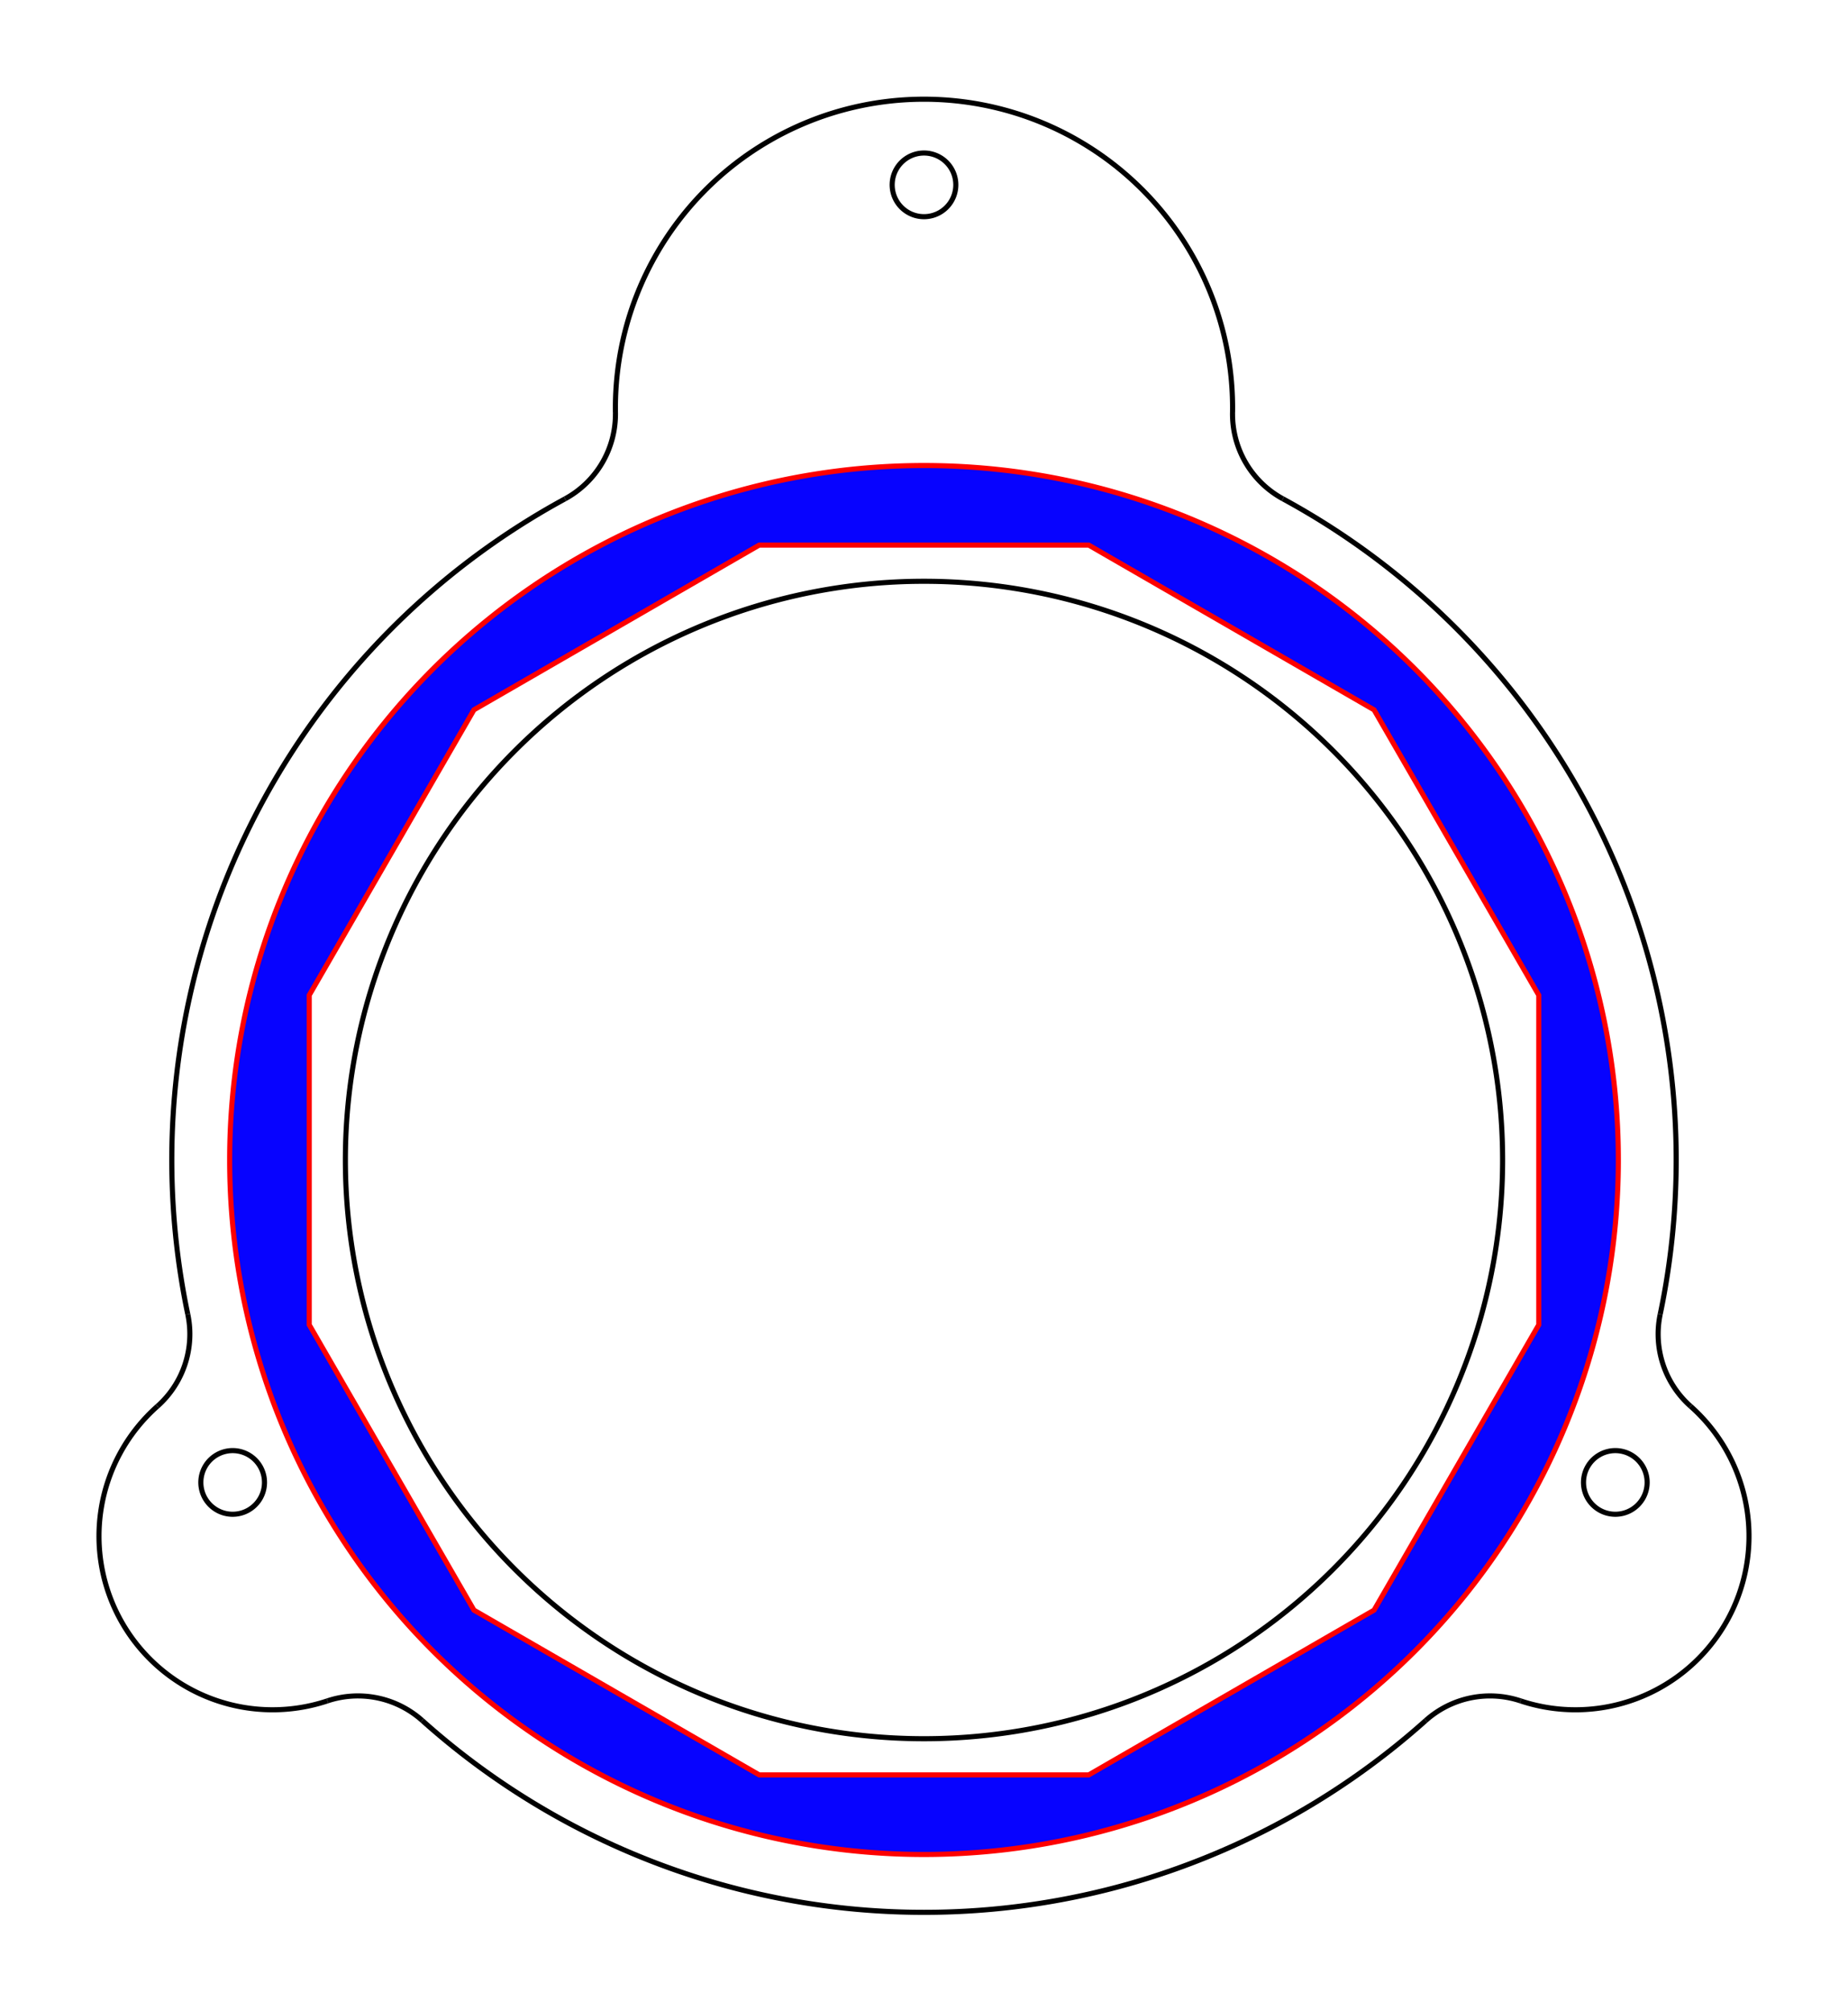 <?xml version="1.0" encoding="UTF-8" standalone="no"?>
<svg
   xmlns:dc="http://purl.org/dc/elements/1.1/"
   xmlns:cc="http://creativecommons.org/ns#"
   xmlns:rdf="http://www.w3.org/1999/02/22-rdf-syntax-ns#"
   xmlns:svg="http://www.w3.org/2000/svg"
   xmlns="http://www.w3.org/2000/svg"
   xmlns:sodipodi="http://sodipodi.sourceforge.net/DTD/sodipodi-0.dtd"
   xmlns:inkscape="http://www.inkscape.org/namespaces/inkscape"
   width="95.815mm"
   height="104.264mm"
   version="1.1"
   id="svg80"
   sodipodi:docname="back.svg"
   inkscape:version="0.92.3 (2405546, 2018-03-11)">
  <sodipodi:namedview
     pagecolor="#ffffff"
     bordercolor="#666666"
     borderopacity="1"
     objecttolerance="10"
     gridtolerance="10"
     guidetolerance="10"
     inkscape:pageopacity="0"
     inkscape:pageshadow="2"
     inkscape:window-width="1920"
     inkscape:window-height="1015"
     id="namedview82"
     showgrid="false"
     inkscape:document-units="mm"
     units="mm"
     fit-margin-top="5"
     fit-margin-left="5"
     fit-margin-bottom="5"
     fit-margin-right="5"
     inkscape:showpageshadow="false"
     inkscape:zoom="2.3786089"
     inkscape:cx="207.78077"
     inkscape:cy="184.85067"
     inkscape:window-x="0"
     inkscape:window-y="0"
     inkscape:window-maximized="1"
     inkscape:current-layer="g78" />
  <desc
     id="desc2">/home/stefan/mydata/projects/20170813_MagierCharacter/amulet/amulet_V3_export/back.dxf - scale = 1.000000, origin = (0.000000, 0.000000), method = manual</desc>
  <defs
     id="defs16">
    <marker
       id="DistanceX"
       orient="auto"
       refX="0"
       refY="0"
       style="overflow:visible">
      <path
         d="M 3,-3 -3,3 M 0,-5 V 5"
         style="stroke:#000000;stroke-width:0.5"
         id="path4"
         inkscape:connector-curvature="0" />
    </marker>
    <pattern
       height="8"
       id="Hatch"
       patternUnits="userSpaceOnUse"
       width="8"
       x="0"
       y="0">
      <path
         d="M8 4 l-4,4"
         linecap="square"
         stroke="#000000"
         stroke-width="0.25"
         id="path7" />
      <path
         d="M6 2 l-4,4"
         linecap="square"
         stroke="#000000"
         stroke-width="0.25"
         id="path9" />
      <path
         d="M4 0 l-4,4"
         linecap="square"
         stroke="#000000"
         stroke-width="0.25"
         id="path11" />
    </pattern>
    <symbol
       id="*MODEL_SPACE" />
    <symbol
       id="*PAPER_SPACE" />
  </defs>
  <g
     inkscape:groupmode="layer"
     inkscape:label="0"
     id="g18"
     transform="translate(-380.193,-558.87)" />
  <g
     inkscape:groupmode="layer"
     inkscape:label="View003"
     id="g78"
     transform="translate(-380.193,-558.87)">
    <path
       d="m 462.941,895.963 a 147.402,147.402 0 0 0 196.638,-3.4e-4"
       style="fill:none;stroke:#000000"
       id="path20"
       inkscape:connector-curvature="0" />
    <path
       d="m 462.94,895.962 a 18.898,18.898 0 0 0 -18.58,-3.849"
       style="fill:none;stroke:#000000"
       id="path22"
       inkscape:connector-curvature="0" />
    <path
       d="m 678.16,892.114 a 18.898,18.898 0 0 0 -18.58,3.849"
       style="fill:none;stroke:#000000"
       id="path24"
       inkscape:connector-curvature="0" />
    <path
       d="m 411.036,834.393 a 34.016,34.016 0 0 0 33.325,57.72"
       style="fill:none;stroke:#000000"
       id="path26"
       inkscape:connector-curvature="0" />
    <path
       d="m 678.159,892.113 a 34.016,34.016 0 0 0 33.325,-57.72"
       style="fill:none;stroke:#000000"
       id="path28"
       inkscape:connector-curvature="0" />
    <path
       d="m 411.037,834.393 a 18.898,18.898 0 0 0 5.957,-18.015"
       style="fill:none;stroke:#000000"
       id="path30"
       inkscape:connector-curvature="0" />
    <path
       d="m 705.526,816.379 a 18.898,18.898 0 0 0 5.957,18.015"
       style="fill:none;stroke:#000000"
       id="path32"
       inkscape:connector-curvature="0" />
    <path
       d="M 490.917,656.608 A 147.402,147.402 0 0 0 416.993,816.378"
       style="fill:none;stroke:#000000"
       id="path34"
       inkscape:connector-curvature="0" />
    <path
       d="M 705.527,816.378 A 147.402,147.402 0 0 0 631.602,656.607"
       style="fill:none;stroke:#000000"
       id="path36"
       inkscape:connector-curvature="0" />
    <path
       d="m 490.919,656.606 a 18.898,18.898 0 0 0 9.877,-16.907"
       style="fill:none;stroke:#000000"
       id="path38"
       inkscape:connector-curvature="0" />
    <path
       d="m 621.723,639.699 a 18.898,18.898 0 0 0 9.877,16.907"
       style="fill:none;stroke:#000000"
       id="path40"
       inkscape:connector-curvature="0" />
    <path
       d="m 621.725,639.7 a 60.472,60.472 0 1 0 -120.93,-5.2e-4"
       style="fill:none;stroke:#000000"
       id="path42"
       inkscape:connector-curvature="0" />
    <path
       d="m 567.496,595.087 a 6.236,6.236 0 1 0 -12.472,0 6.236,6.236 0 1 0 12.472,0 z"
       style="fill:none;stroke:#000000"
       id="path44"
       inkscape:connector-curvature="0" />
    <path
       style="fill:#0500ff;stroke:#fd0000;fill-opacity:0.988;stroke-opacity:1"
       d="M 177.094 91.268 A 136.063 136.063 0 0 0 45.004 227.271 A 136.063 136.063 0 0 0 317.131 227.271 A 136.063 136.063 0 0 0 177.094 91.268 z M 148.785 106.795 L 213.348 106.795 L 269.262 139.076 L 301.543 194.99 L 301.543 259.553 L 269.262 315.465 L 213.348 347.746 L 148.785 347.746 L 92.871 315.465 L 60.592 259.553 L 60.592 194.99 L 92.871 139.076 L 148.785 106.795 z "
       id="path46"
       transform="translate(380.193,558.87)" />
    <path
       d="m 702.969,849.315 a 6.236,6.236 0 1 0 -12.472,0 6.236,6.236 0 1 0 12.472,0 z"
       style="fill:none;stroke:#000000"
       id="path48"
       inkscape:connector-curvature="0" />
    <path
       d="m 432.023,849.315 a 6.236,6.236 0 1 0 -12.472,0 6.236,6.236 0 1 0 12.472,0 z"
       style="fill:none;stroke:#000000"
       id="path50"
       inkscape:connector-curvature="0" />
    <path
       d="m 674.646,786.142 a 113.386,113.386 0 1 0 -226.772,0 113.386,113.386 0 1 0 226.772,0 z"
       style="fill:none;stroke:#000000"
       id="path52"
       inkscape:connector-curvature="0" />
  </g>
</svg>
